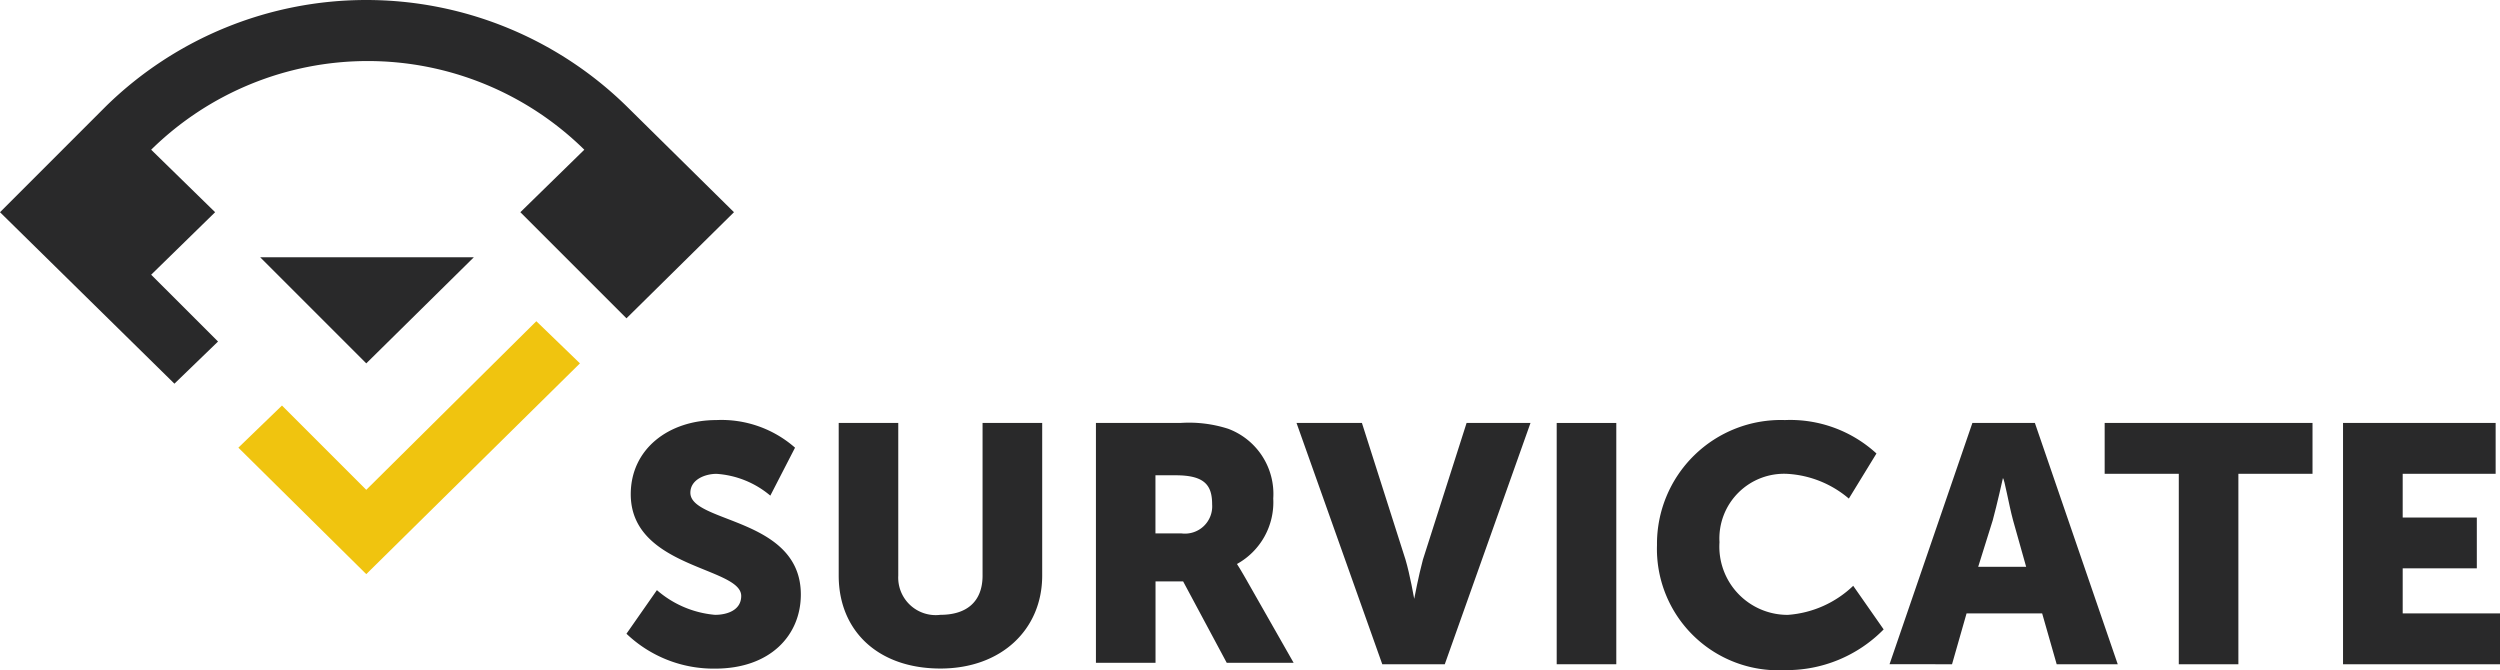 <svg id="logo_survicate" xmlns="http://www.w3.org/2000/svg" width="156" height="41.812" viewBox="0 0 156 41.812">
  <g id="Group_1" data-name="Group 1" transform="translate(39.091 26.212)">
    <path id="Path_1" data-name="Path 1" d="M45,39.512a6.353,6.353,0,0,0,3.628,1.542c.726,0,1.633-.272,1.633-1.179,0-1.814-6.893-1.723-6.893-6.349,0-2.812,2.358-4.626,5.351-4.626a6.95,6.95,0,0,1,4.9,1.723l-1.542,2.993a5.8,5.8,0,0,0-3.356-1.36c-.726,0-1.633.363-1.633,1.179,0,1.9,6.893,1.542,6.893,6.349,0,2.54-1.9,4.626-5.351,4.626A7.87,7.87,0,0,1,43.1,42.233Z" transform="translate(-43.1 -28.9)" fill="#29292a"/>
    <path id="Path_2" data-name="Path 2" d="M57.7,29.1h3.719v9.523a2.34,2.34,0,0,0,2.63,2.449c1.633,0,2.63-.816,2.63-2.449V29.1H70.4v9.523c0,3.356-2.54,5.8-6.349,5.8-3.9,0-6.349-2.358-6.349-5.8V29.1Z" transform="translate(-44.458 -28.919)" fill="#29292a"/>
    <path id="Path_3" data-name="Path 3" d="M75.4,29.1h5.26a7.993,7.993,0,0,1,2.993.363,4.339,4.339,0,0,1,2.812,4.353A4.4,4.4,0,0,1,84.2,37.9h0s.181.272.544.907l2.993,5.26H83.563l-2.721-5.079H79.119v5.079H75.4V29.1Zm5.351,6.893a1.7,1.7,0,0,0,1.9-1.814c0-1.179-.453-1.814-2.267-1.814h-1.27v3.628Z" transform="translate(-46.105 -28.919)" fill="#29292a"/>
    <path id="Path_4" data-name="Path 4" d="M89.2,29.1h4.081L96,37.626c.272.907.544,2.449.544,2.449h0s.272-1.451.544-2.449L99.812,29.1H103.8L98.451,44.156h-3.9Z" transform="translate(-47.388 -28.919)" fill="#29292a"/>
    <path id="Path_5" data-name="Path 5" d="M107.1,29.1h3.719V44.156H107.1Z" transform="translate(-49.053 -28.919)" fill="#29292a"/>
    <path id="Path_6" data-name="Path 6" d="M121.981,28.9a7.962,7.962,0,0,1,5.714,2.086L125.972,33.8a6.484,6.484,0,0,0-3.809-1.542,4.037,4.037,0,0,0-4.263,4.263,4.258,4.258,0,0,0,4.263,4.535,6.565,6.565,0,0,0,4.081-1.814l1.9,2.721a8.478,8.478,0,0,1-6.167,2.54A7.573,7.573,0,0,1,114,36.7,7.73,7.73,0,0,1,121.981,28.9Z" transform="translate(-49.695 -28.9)" fill="#29292a"/>
    <path id="Path_7" data-name="Path 7" d="M139.523,40.981h-4.716l-.907,3.174H130L135.17,29.1h3.9l5.17,15.056H140.43Zm-2.449-8.435s-.363,1.633-.635,2.63l-.907,2.9h2.993l-.816-2.9c-.272-1-.544-2.63-.635-2.63Z" transform="translate(-51.184 -28.919)" fill="#29292a"/>
    <path id="Path_8" data-name="Path 8" d="M149.426,32.274H144.8V29.1h12.97v3.174h-4.626V44.156h-3.719Z" transform="translate(-52.56 -28.919)" fill="#29292a"/>
    <path id="Path_9" data-name="Path 9" d="M161.2,29.1h9.523v3.174h-5.8V35h4.626V38.17h-4.626v2.812H171v3.174h-9.8Z" transform="translate(-54.086 -28.919)" fill="#29292a"/>
  </g>
  <g id="Group_3" data-name="Group 3">
    <path id="Path_10" data-name="Path 10" d="M24.381,32.621l-5.26-5.26L16.4,29.991l7.981,7.891L37.714,24.73,34.993,22.1Z" transform="translate(-1.526 -2.056)" fill="#f0c40f"/>
    <g id="Group_2" data-name="Group 2">
      <path id="Path_11" data-name="Path 11" d="M39.091,6.621a23.215,23.215,0,0,0-32.47,0L0,13.242H0l10.884,10.7,2.721-2.63h0L9.433,17.142l3.991-3.9-3.991-3.9a19.271,19.271,0,0,1,27.028,0h0l-3.991,3.9,6.621,6.621L45.8,13.242Z" fill="#29292a"/>
      <path id="Path_12" data-name="Path 12" d="M17.9,17.7l6.621,6.621L31.233,17.7H17.9Z" transform="translate(-1.665 -1.647)" fill="#29292a"/>
    </g>
  </g>
</svg>
